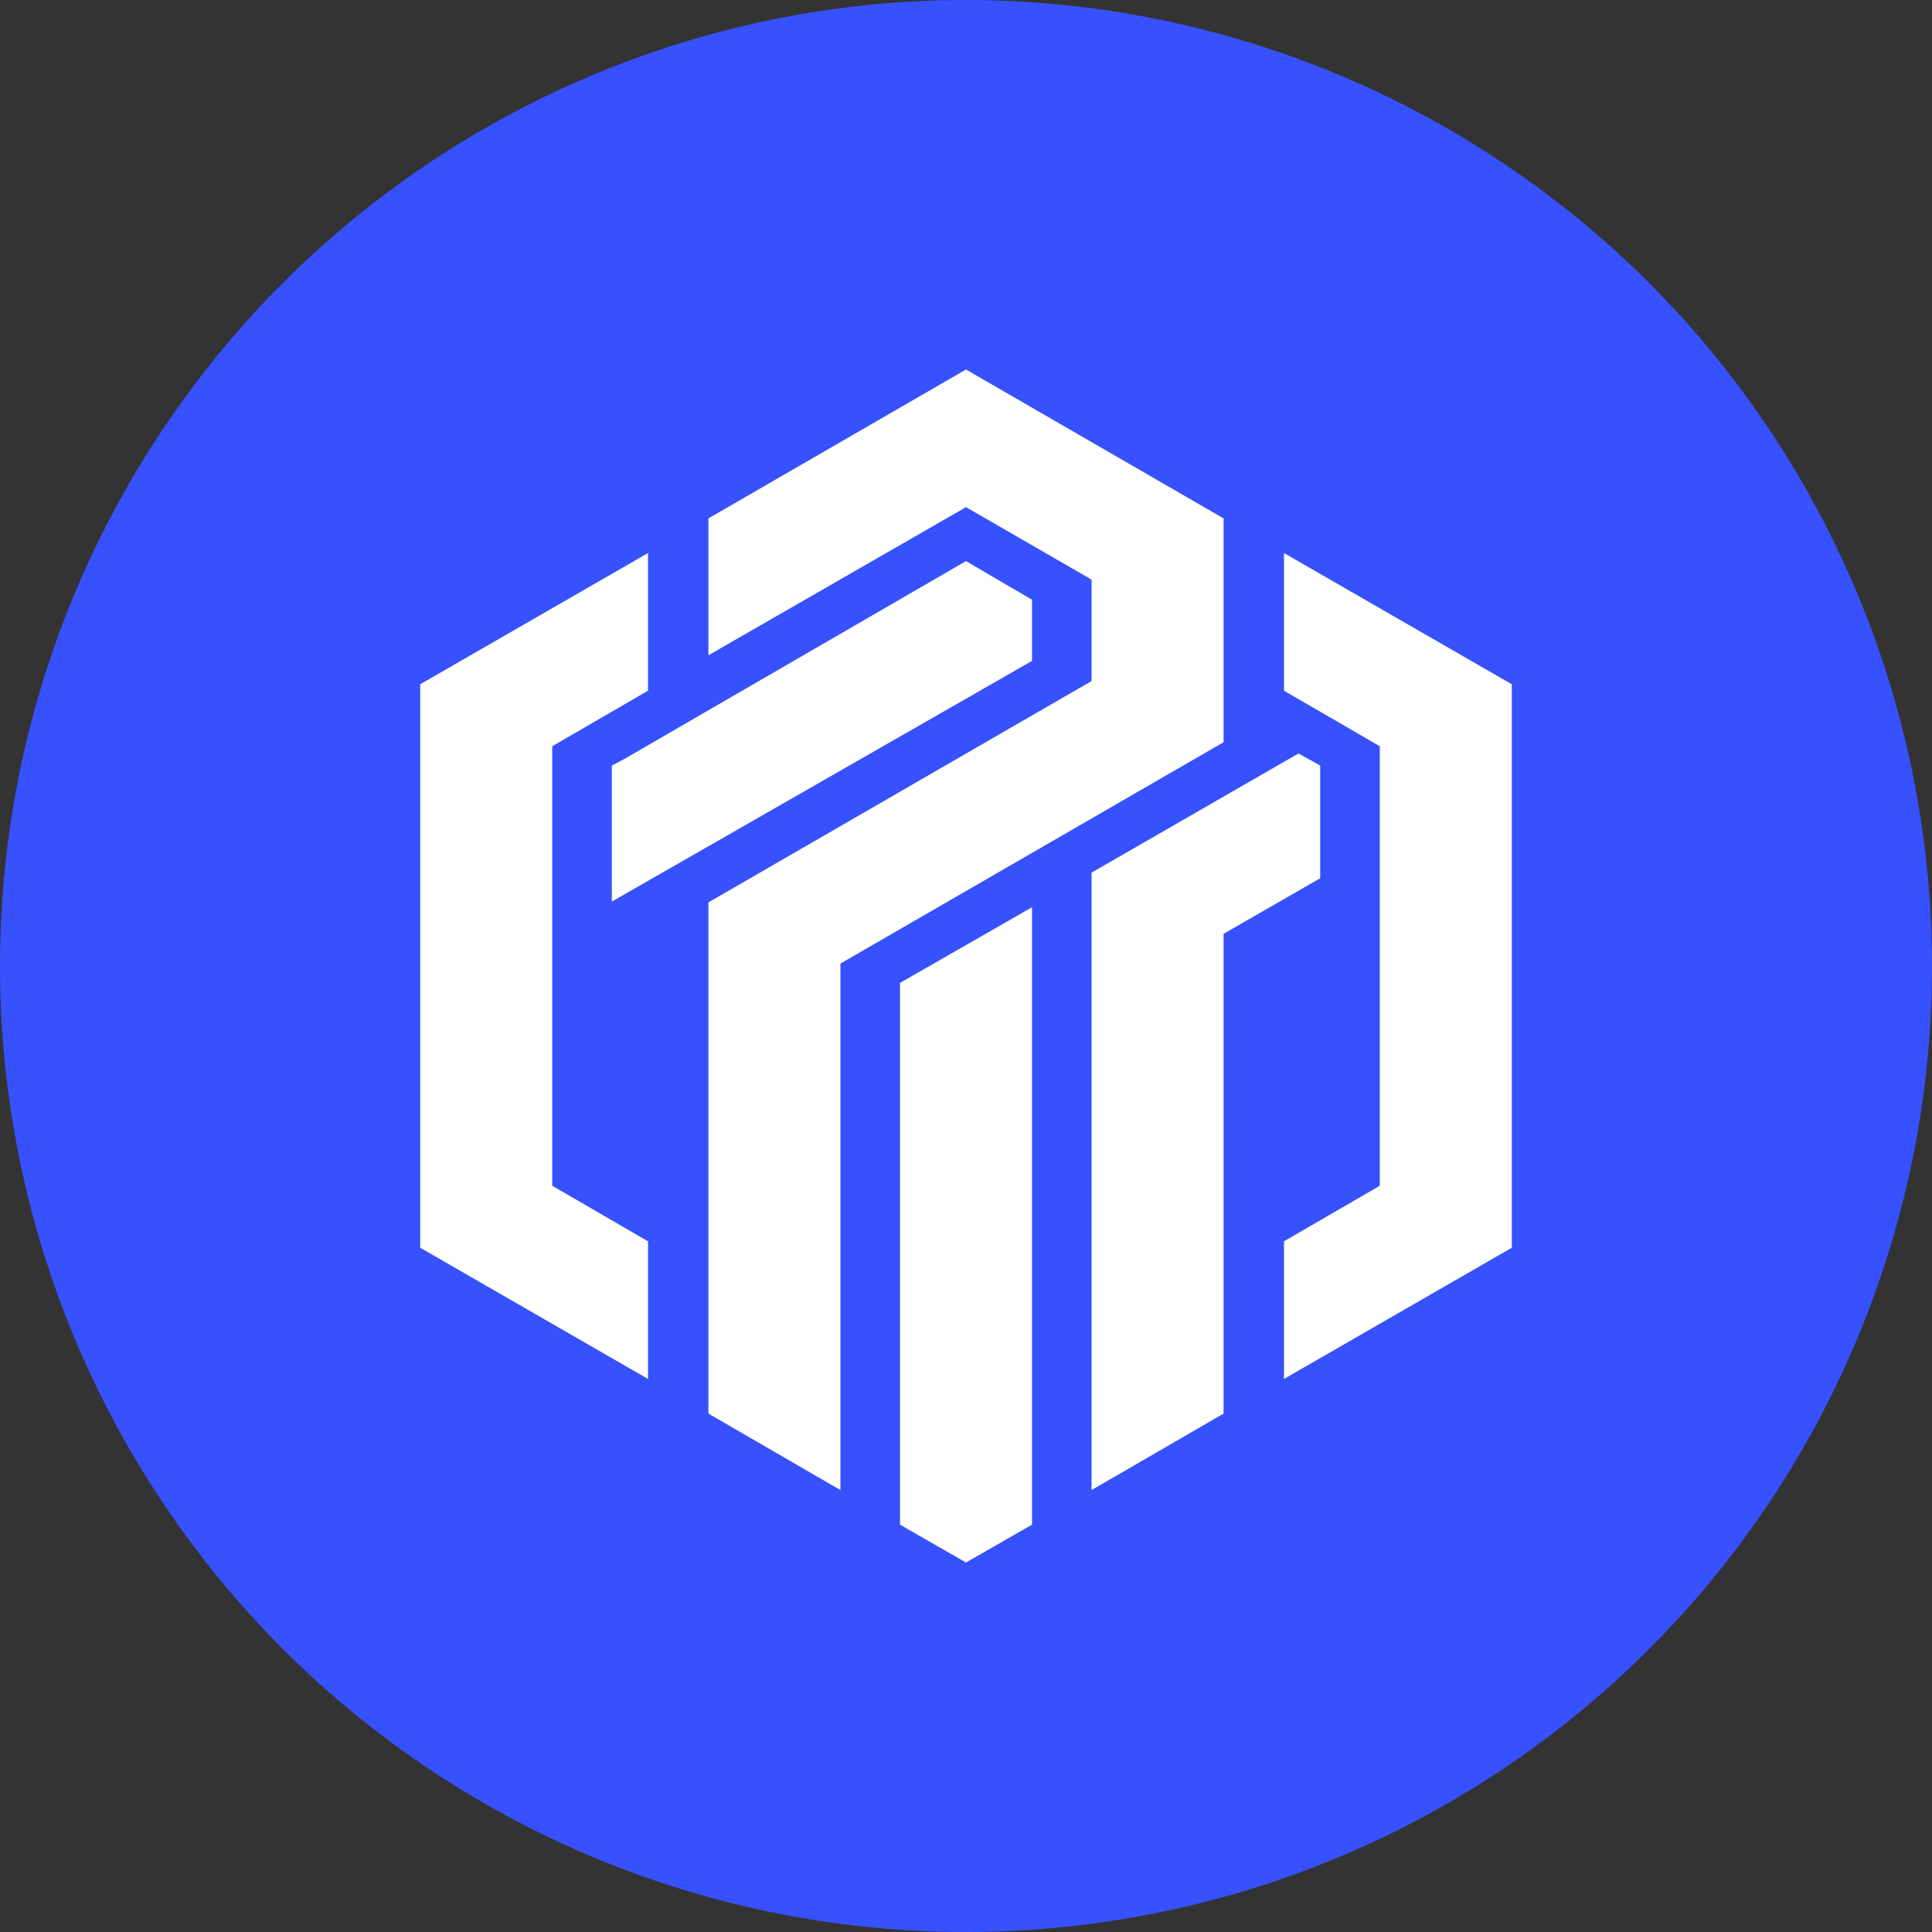 <svg xmlns="http://www.w3.org/2000/svg" viewBox="0 0 24 24"><rect x="0" y="0" width="24" height="24" fill="#333333" stroke="none"/><defs><style>.cls-1{fill:#3751ff;}.cls-2{fill:#fff;}</style></defs><g id="Layer_2" data-name="Layer 2"><g id="Layer_1-2" data-name="Layer 1"><path class="cls-1" d="M12,0h0A12,12,0,0,1,24,12h0A12,12,0,0,1,12,24h0A12,12,0,0,1,0,12H0A12,12,0,0,1,12,0Z"/><polygon class="cls-2" points="15.2 6.44 12 4.59 8.8 6.44 8.8 8.14 12 6.3 13.56 7.2 13.56 8.46 8.8 11.21 8.8 17.56 10.44 18.51 10.44 11.97 15.2 9.22 15.2 6.44"/><polygon class="cls-2" points="7.6 9.51 7.6 11.2 12.82 8.21 12.82 7.45 12 6.97 7.77 9.42 7.6 9.51"/><polygon class="cls-2" points="11.18 18.94 12 19.41 12.82 18.94 12.82 11.27 11.18 12.21 11.18 18.94"/><polygon class="cls-2" points="16.4 9.51 16.13 9.36 13.56 10.84 13.56 18.51 15.2 17.56 15.2 11.6 16.4 10.91 16.4 9.51"/><polygon class="cls-2" points="6.86 9.27 8.05 8.58 8.05 6.87 5.22 8.5 5.22 15.5 8.05 17.13 8.05 15.42 6.86 14.73 6.86 9.27"/><polygon class="cls-2" points="15.95 6.87 15.95 8.58 17.14 9.27 17.14 14.73 15.95 15.42 15.95 17.13 18.78 15.5 18.78 8.5 15.95 6.87"/></g></g></svg>
